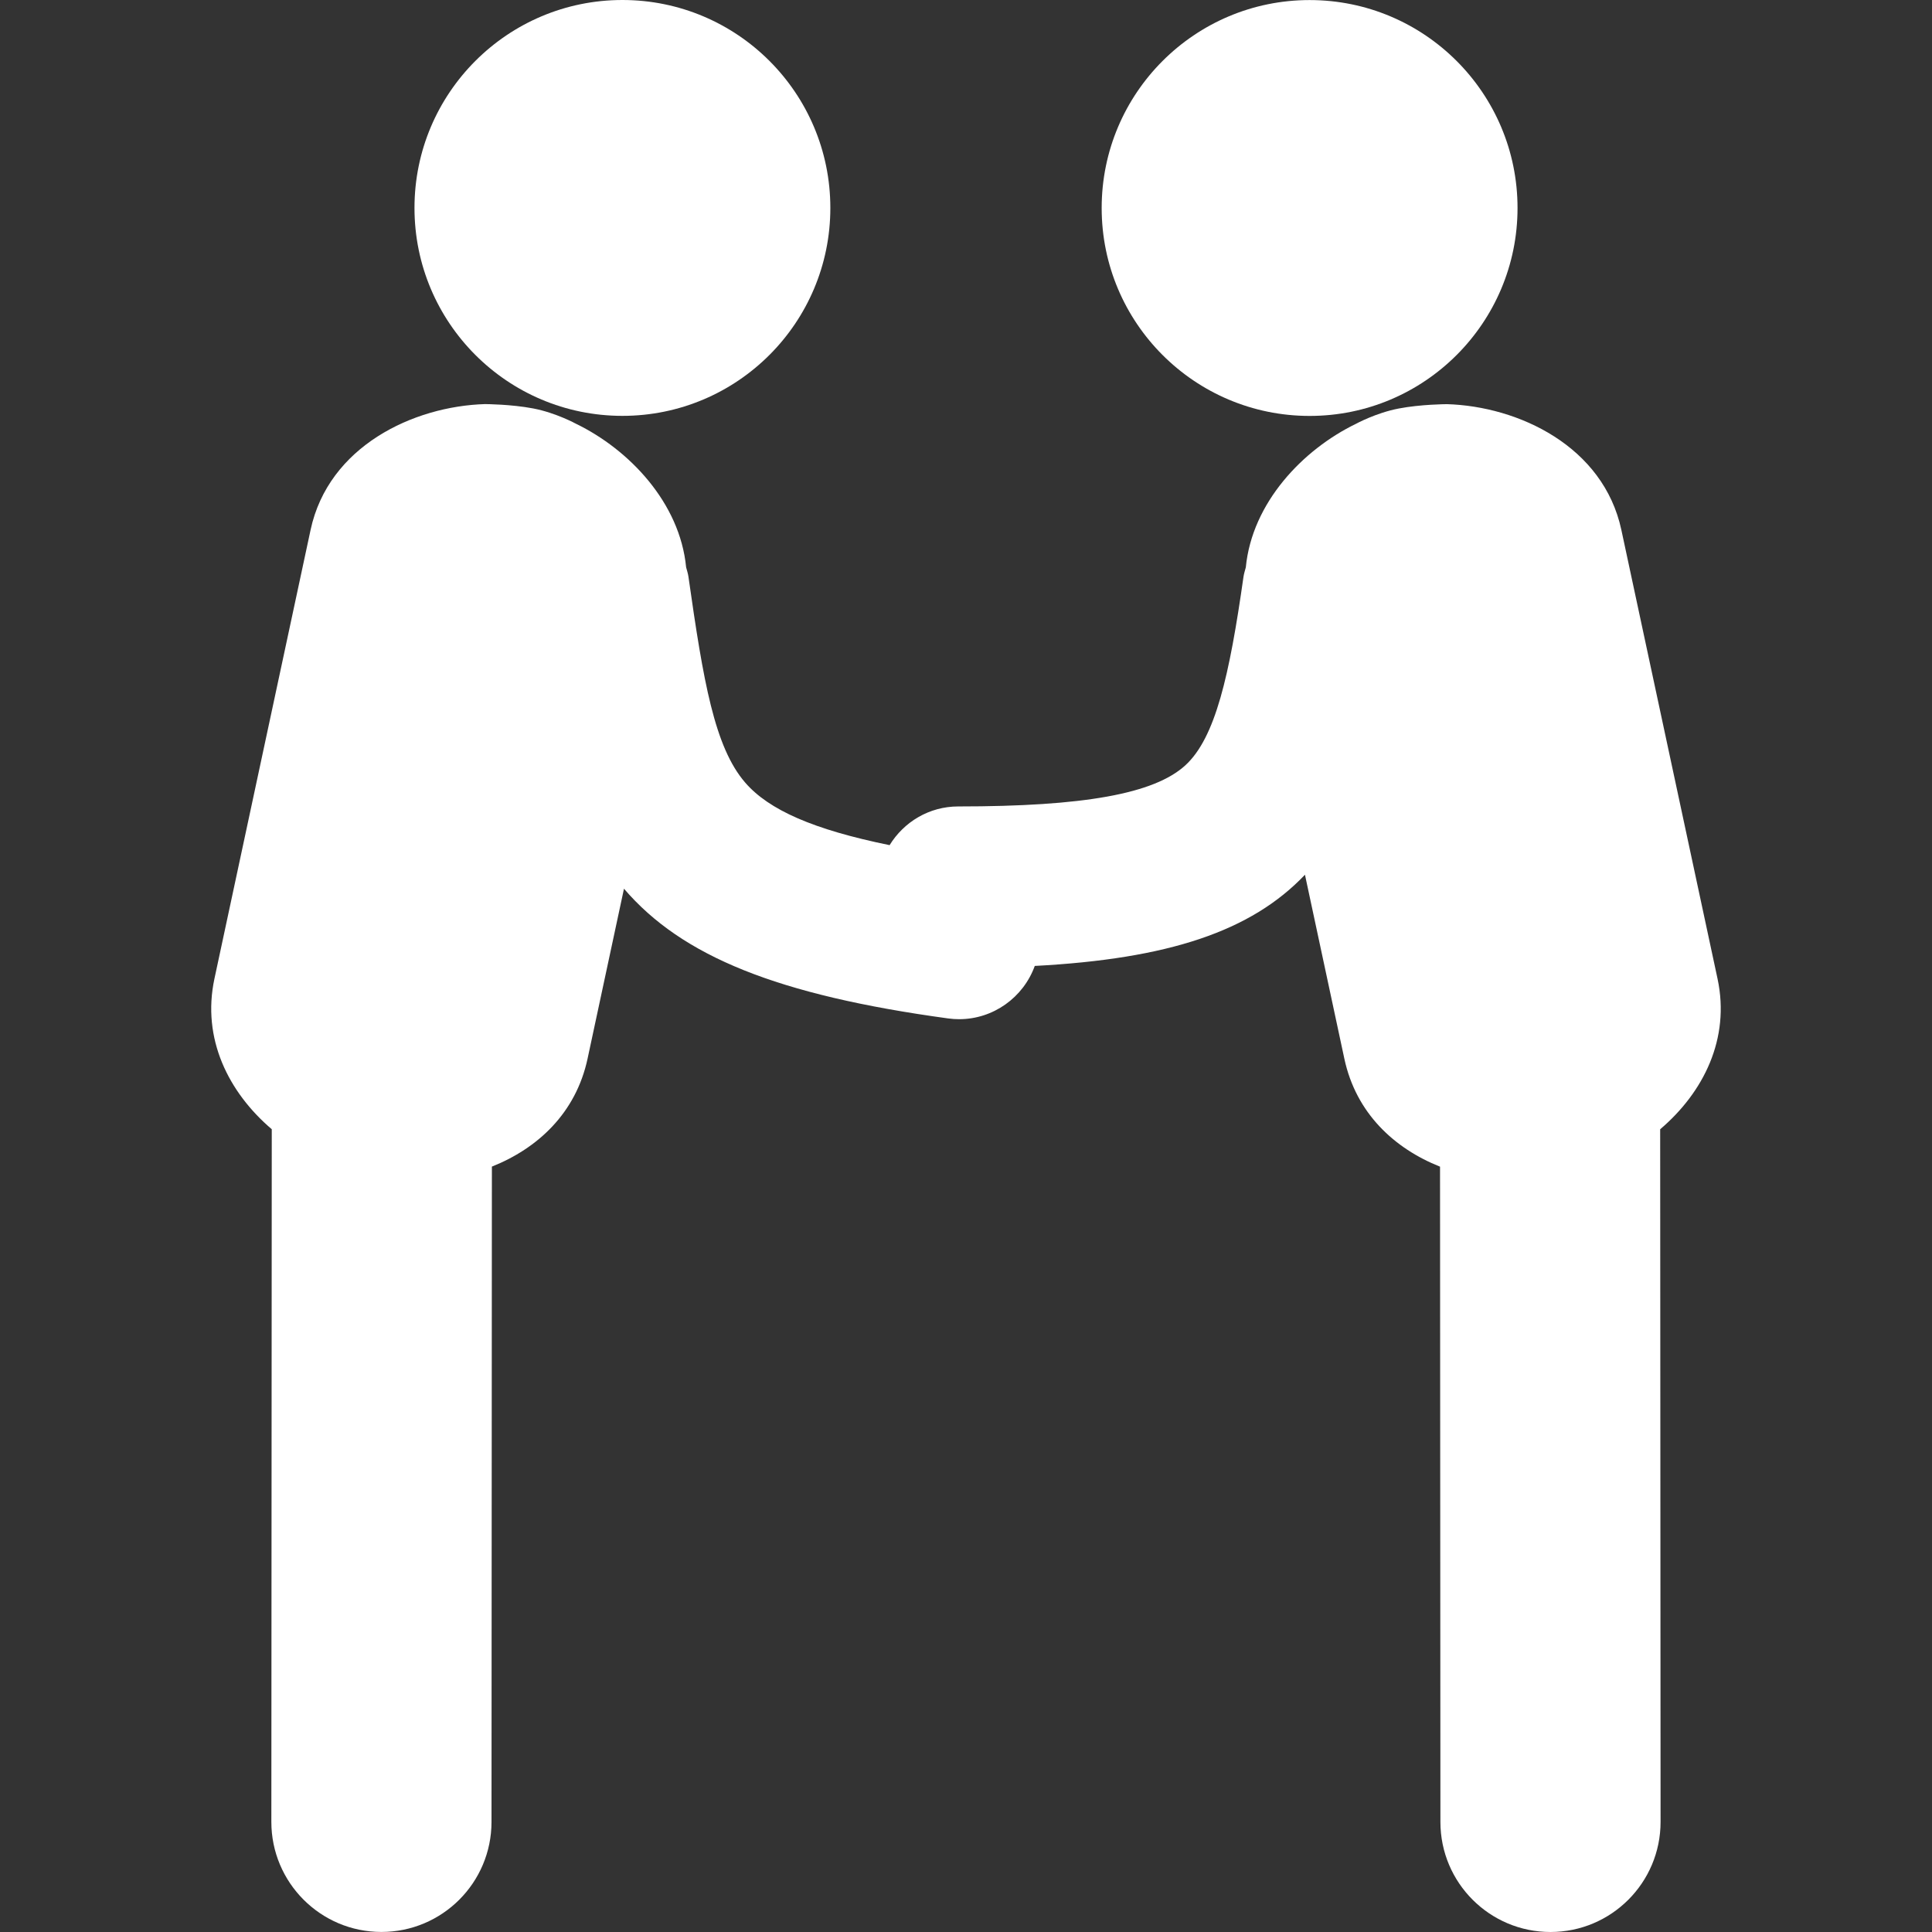 <?xml version="1.0" encoding="iso-8859-1"?>
<!-- Generator: Adobe Illustrator 16.0.0, SVG Export Plug-In . SVG Version: 6.00 Build 0)  -->
<!DOCTYPE svg PUBLIC "-//W3C//DTD SVG 1.1//EN" "http://www.w3.org/Graphics/SVG/1.1/DTD/svg11.dtd">
<svg version="1.1" id="Capa_1" xmlns="http://www.w3.org/2000/svg" xmlns:xlink="http://www.w3.org/1999/xlink" x="0px" y="0px"
	 width="121.663px" height="121.662px" viewBox="0 0 121.663 121.662" style="enable-background:new 0 0 121.663 121.662;"
	 xml:space="preserve">
<rect x="0" y="0" width="121.663" height="121.662" fill="#333333" stroke="none"/>
<g>
	<g>
		<circle cx="39.195" cy="13.094" r="13.094" fill="#fff"/>
		<circle cx="82.469" cy="13.098" r="13.094" fill="#fff"/>
		<path  fill="#fff" d="M108.158,61.635l-6.056-28.261c-1.127-5.265-6.466-7.792-11-7.924l-0.039,0.002c0,0-1.599,0.009-2.976,0.272
			c-1.441,0.275-2.705,0.968-2.705,0.968c-3.342,1.621-6.538,4.97-6.93,9.036c-0.052,0.196-0.115,0.386-0.146,0.592
			c-0.882,6.212-1.767,10.146-3.669,11.881c-1.963,1.786-6.371,2.583-14.294,2.583c-1.834,0-3.428,0.98-4.322,2.437
			c-4.782-0.975-7.603-2.214-9.093-3.938c-1.935-2.235-2.64-6.39-3.575-12.967c-0.029-0.206-0.094-0.396-0.146-0.592
			c-0.392-4.066-3.589-7.416-6.931-9.036c0,0-1.262-0.693-2.703-0.968c-1.378-0.263-2.976-0.272-2.976-0.272l-0.039-0.002
			c-4.533,0.132-9.872,2.659-11,7.924l-6.054,28.261c-0.808,3.773,0.88,7.152,3.61,9.48l-0.026,43.613
			c-0.002,3.828,3.1,6.934,6.928,6.936c0.001,0,0.003,0,0.004,0c3.827,0,6.93-3.1,6.932-6.928l0.024-41.268
			c2.865-1.14,5.287-3.352,6.026-6.801l2.292-10.699c3.646,4.258,9.67,6.701,20.409,8.169c0.234,0.032,0.466,0.048,0.696,0.048
			c2.145,0,4.042-1.363,4.764-3.354c8.407-0.444,13.623-2.176,17.014-5.743l2.48,11.582c0.739,3.45,3.161,5.662,6.026,6.802
			l0.024,41.267c0.002,3.828,3.104,6.928,6.932,6.928c0.001,0,0.002,0,0.004,0c3.828-0.002,6.93-3.107,6.928-6.936l-0.025-43.614
			C107.277,68.787,108.964,65.408,108.158,61.635z"/>
	</g>
</g>
<g>
</g>
<g>
</g>
<g>
</g>
<g>
</g>
<g>
</g>
<g>
</g>
<g>
</g>
<g>
</g>
<g>
</g>
<g>
</g>
<g>
</g>
<g>
</g>
<g>
</g>
<g>
</g>
<g>
</g>
</svg>
